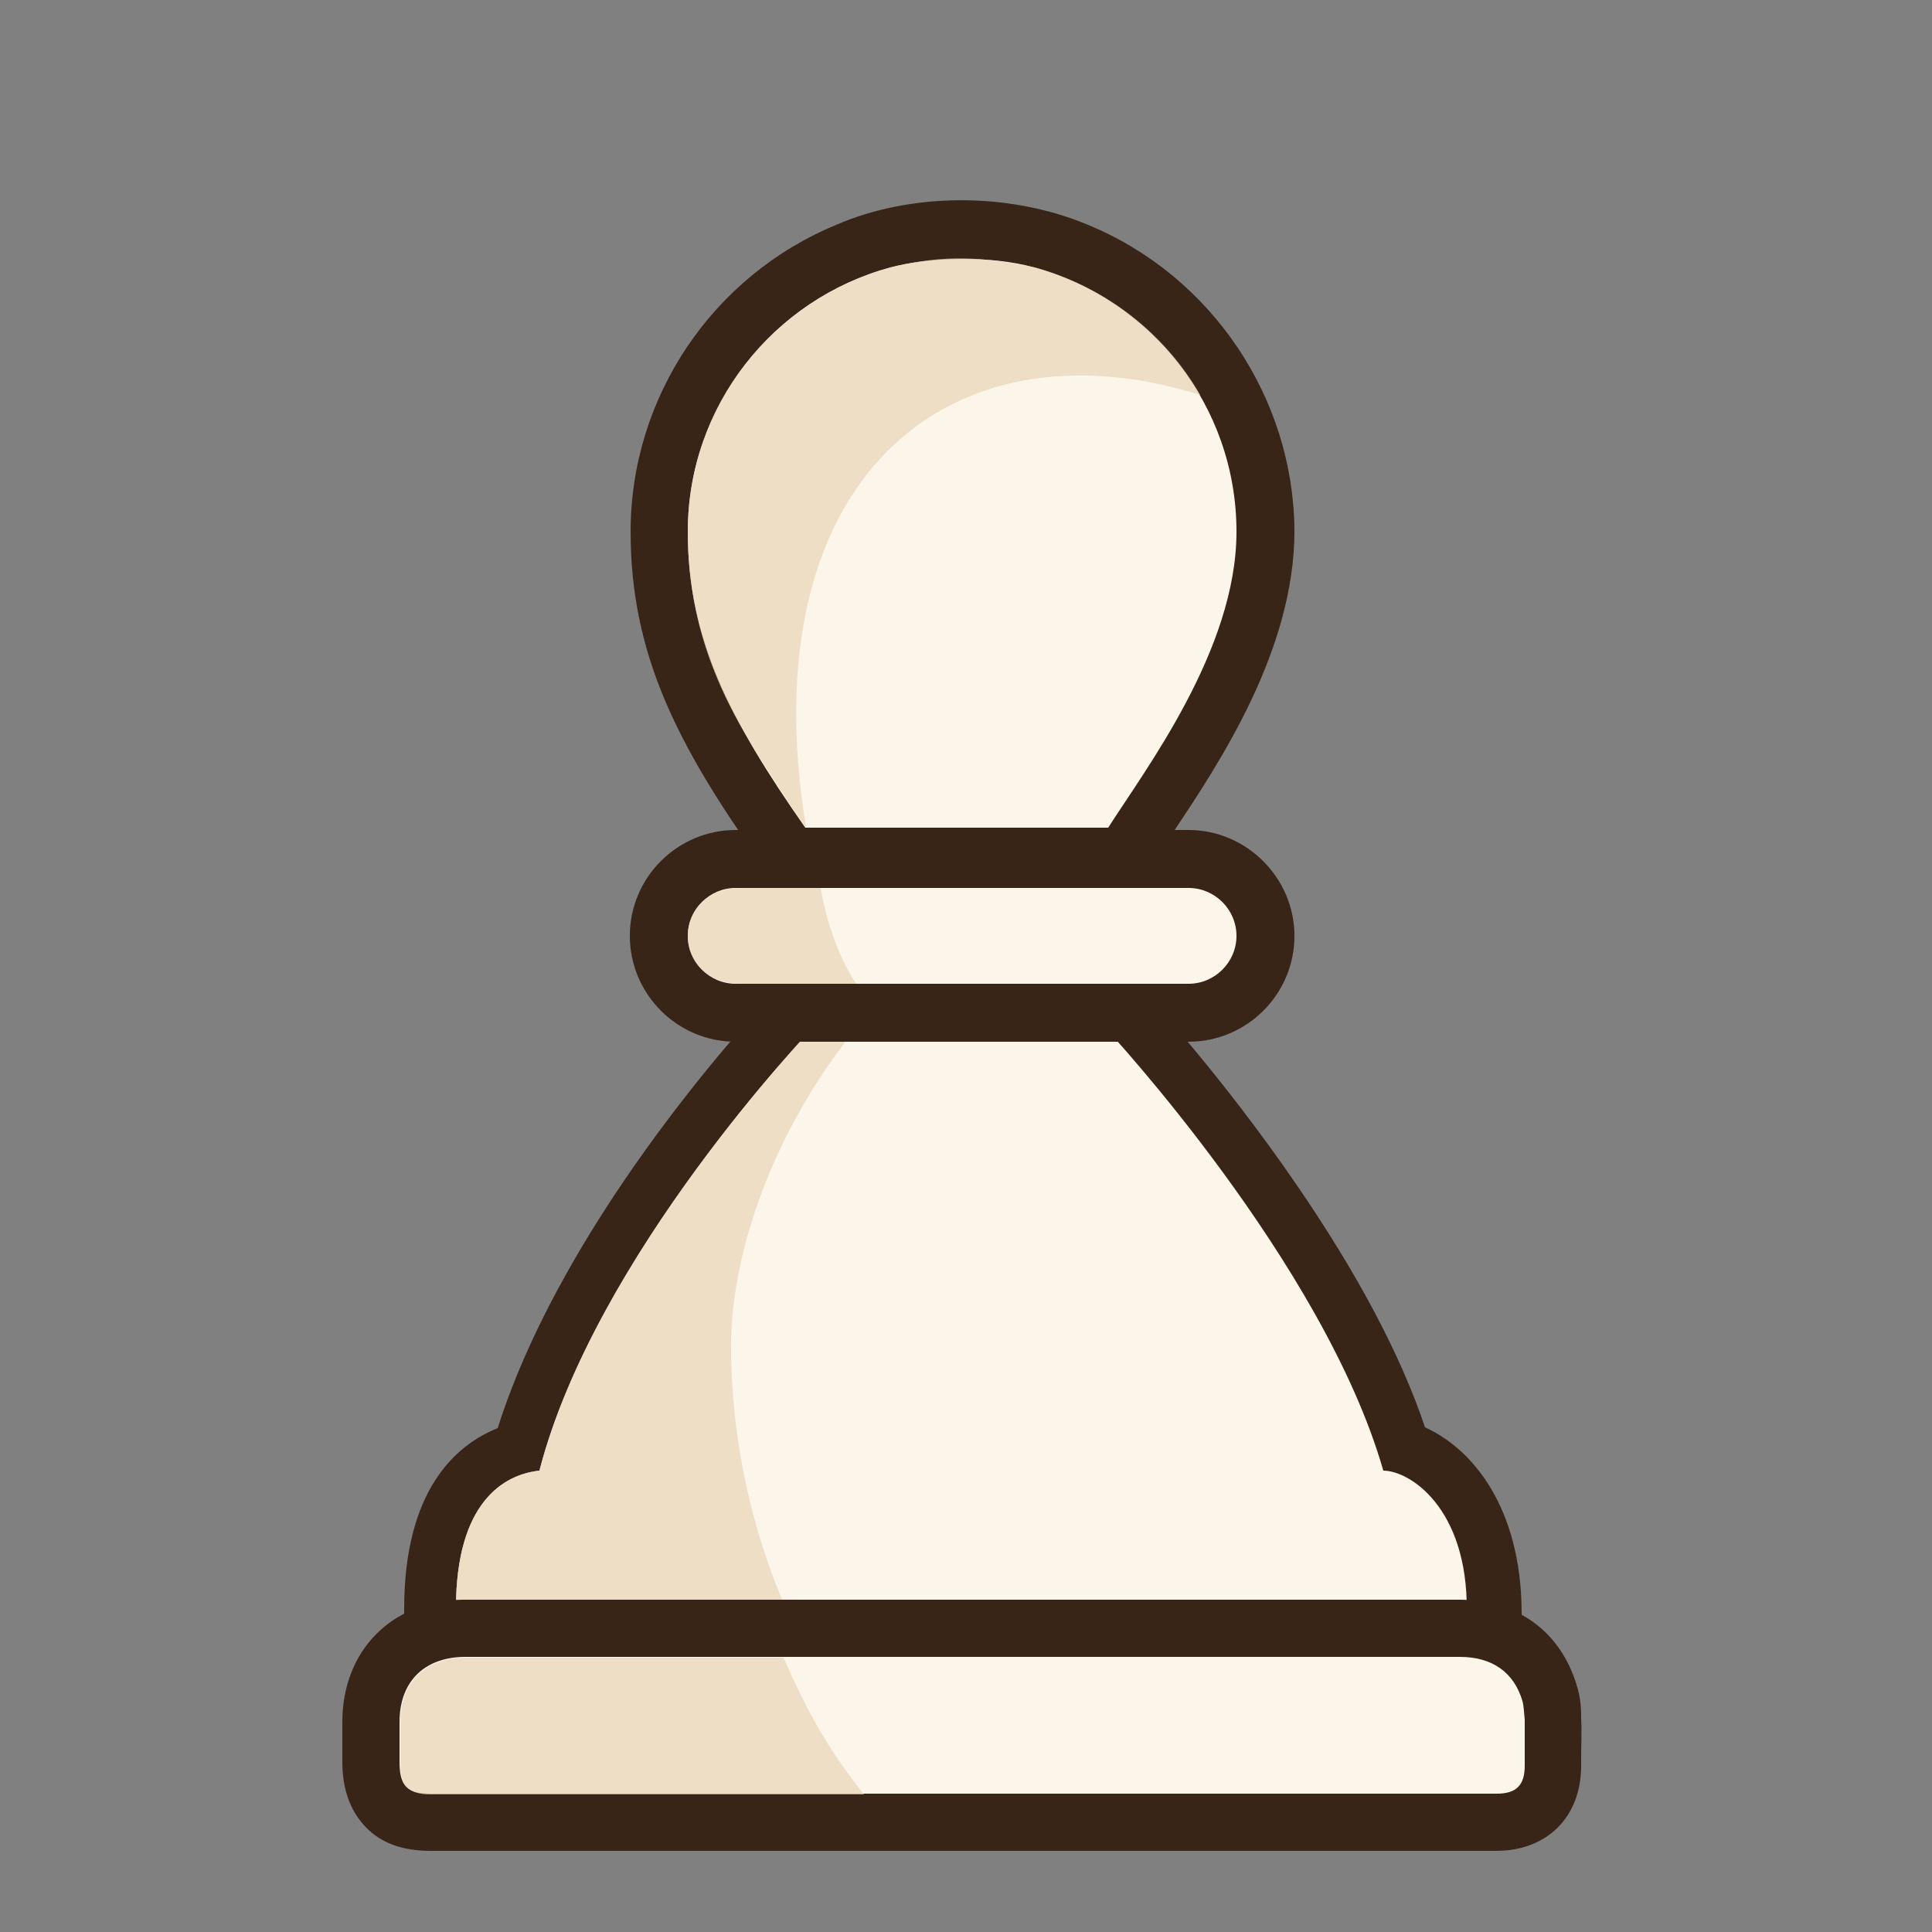 <?xml version="1.0" encoding="utf-8"?>
<!-- Generator: Adobe Illustrator 23.1.1, SVG Export Plug-In . SVG Version: 6.00 Build 0)  -->
<svg version="1.1" id="Capa_1" xmlns="http://www.w3.org/2000/svg" xmlns:xlink="http://www.w3.org/1999/xlink" x="0px" y="0px"
	 viewBox="0 0 250 250" style="enable-background:new 0 0 250 250;" xml:space="preserve">
<rect x="0" y="0" width="250" height="250" fill="#808080" stroke="none"/>
<style type="text/css">
	.st0{fill:#382517;}
	.st1{fill:#FBF5EA;}
	.st2{opacity:0.7;fill:#E7D5B6;enable-background:new    ;}
</style>
<g>
	<path class="st0" d="M184.4,184.7c-3.2-9.5-8.8-20-16.7-31.5c-9.6-14-19-24.1-19.4-24.6l-2-2.2h-44.2l-2,2.1
		c-1.3,1.4-26.8,28.2-35.7,56.3c-5.5,2.2-12.1,8.1-12.1,23.4v6.9l144.6,0.3v-6.9C196.8,195.1,190.6,187.5,184.4,184.7z"/>
	<path class="st0" d="M140.8,29.1c-10.5-4.4-23.2-4.1-32.6,0c-16,6.6-26.6,22.3-26.6,39.7c0,15.9,6.1,27.6,16.6,42.5l2.2,3.1h47.1
		l2.2-3.5c0.6-1,1.4-2.1,2.2-3.3l0.1-0.2c5.8-8.7,15.5-23.3,15.5-38.7C167.4,51.5,156.8,35.7,140.8,29.1z"/>
	<path class="st1" d="M133.8,34.6c-5.7-1.6-13.7-1.3-18.6,0C100.1,38.7,89,52.5,89,68.8c0,13.8,5.4,24.3,15.2,38.3
		c0,0,35.2,0,39.2,0c4.7-7.4,16.6-23,16.6-38.3C160,52.5,148.9,38.7,133.8,34.6z"/>
	<path class="st1" d="M179,190.3L179,190.3c-7.7-26.9-35.8-57.1-35.8-57.1H105c0,0-28,29.2-35.2,57.1c-4.7,0.5-10.8,4.2-10.8,17.8
		l130.8,0.3C189.9,195.1,182.4,190.3,179,190.3z"/>
	<path class="st2" d="M94.6,174.1c0-10.9,4.6-26.1,15.1-39.7l-4.8-1.1c-1.6,1.7-28.1,30-35.1,57c-4.7,0.5-10.8,4.2-10.8,17.8
		l42.7,0.1C97.2,197.8,94.6,186.2,94.6,174.1z"/>
	<path class="st0" d="M204.6,222.4c0-1,0-2.6-0.6-4.4c-2.1-6.9-7.7-11-15.2-11H63.9h-1.2c-0.9,0-1.9,0-2.8,0
		c-9.2,0.1-15.6,6.6-15.6,15.8v5.2c0,3.5,1,6.3,3,8.4c2,2.1,4.8,3.1,8.4,3.1h137.9c6.6,0,11-4.4,11-11v-1.2
		C204.6,225.7,204.7,224,204.6,222.4z"/>
	<path class="st1" d="M124.5,232.1c-22.9,0-45.8,0-68.8,0c-3,0-4-1-4-4.1c0-1.7,0-3.5,0-5.2c0-5.1,3.1-8.3,8.3-8.4
		c1.3,0,2.6,0,3.9,0c41.7,0,83.3,0,125,0c4.2,0,7,2,8.1,5.7c0.2,0.7,0.2,1.6,0.3,2.4c0,2,0,4,0,6c0,2.5-1.1,3.6-3.6,3.6
		C170.6,232.1,147.5,232.1,124.5,232.1z"/>
	<path class="st2" d="M155.3,51.1c-4.6-8-12.3-14-21.4-16.5c-6.8-1.4-11.8-1.7-18.6,0C100.1,38.7,89,52.5,89,68.8
		c0,7.2,1.4,16.2,7.7,26.6c1,1.7,4.8,7.8,7.6,11.7C96.9,62.2,122.6,40.9,155.3,51.1z"/>
	<path class="st0" d="M153.8,107.4H95.2c-7.5,0-13.7,6.1-13.7,13.7c0,7.5,6.1,13.7,13.7,13.7h58.6c7.5,0,13.7-6.1,13.7-13.7
		C167.5,113.6,161.3,107.4,153.8,107.4z"/>
	<path class="st1" d="M95.2,127.3h58.6c3.4,0,6.2-2.8,6.2-6.2c0-3.4-2.8-6.2-6.2-6.2H95.2c-3.4,0-6.2,2.8-6.2,6.2
		S91.8,127.3,95.2,127.3z"/>
	<path class="st2" d="M106.2,114.9H95.9c-4.3,0-6.9,2.8-6.9,6.2c0,3.4,2.6,6.2,6.9,6.2h14.9C107.2,122,106.2,114.9,106.2,114.9z"/>
	<path class="st2" d="M101.4,214.5c-11.8,0-25.7,0-37.4,0c-1.3,0-2.6,0-3.9,0c-5.1,0.1-8.3,3.2-8.3,8.4c0,1.7,0,3.5,0,5.2
		c0,3,1,4.1,4,4.1c10.9,0,45.2,0,56,0C107.9,227.3,104.8,222.4,101.4,214.5z"/>
</g>
</svg>
